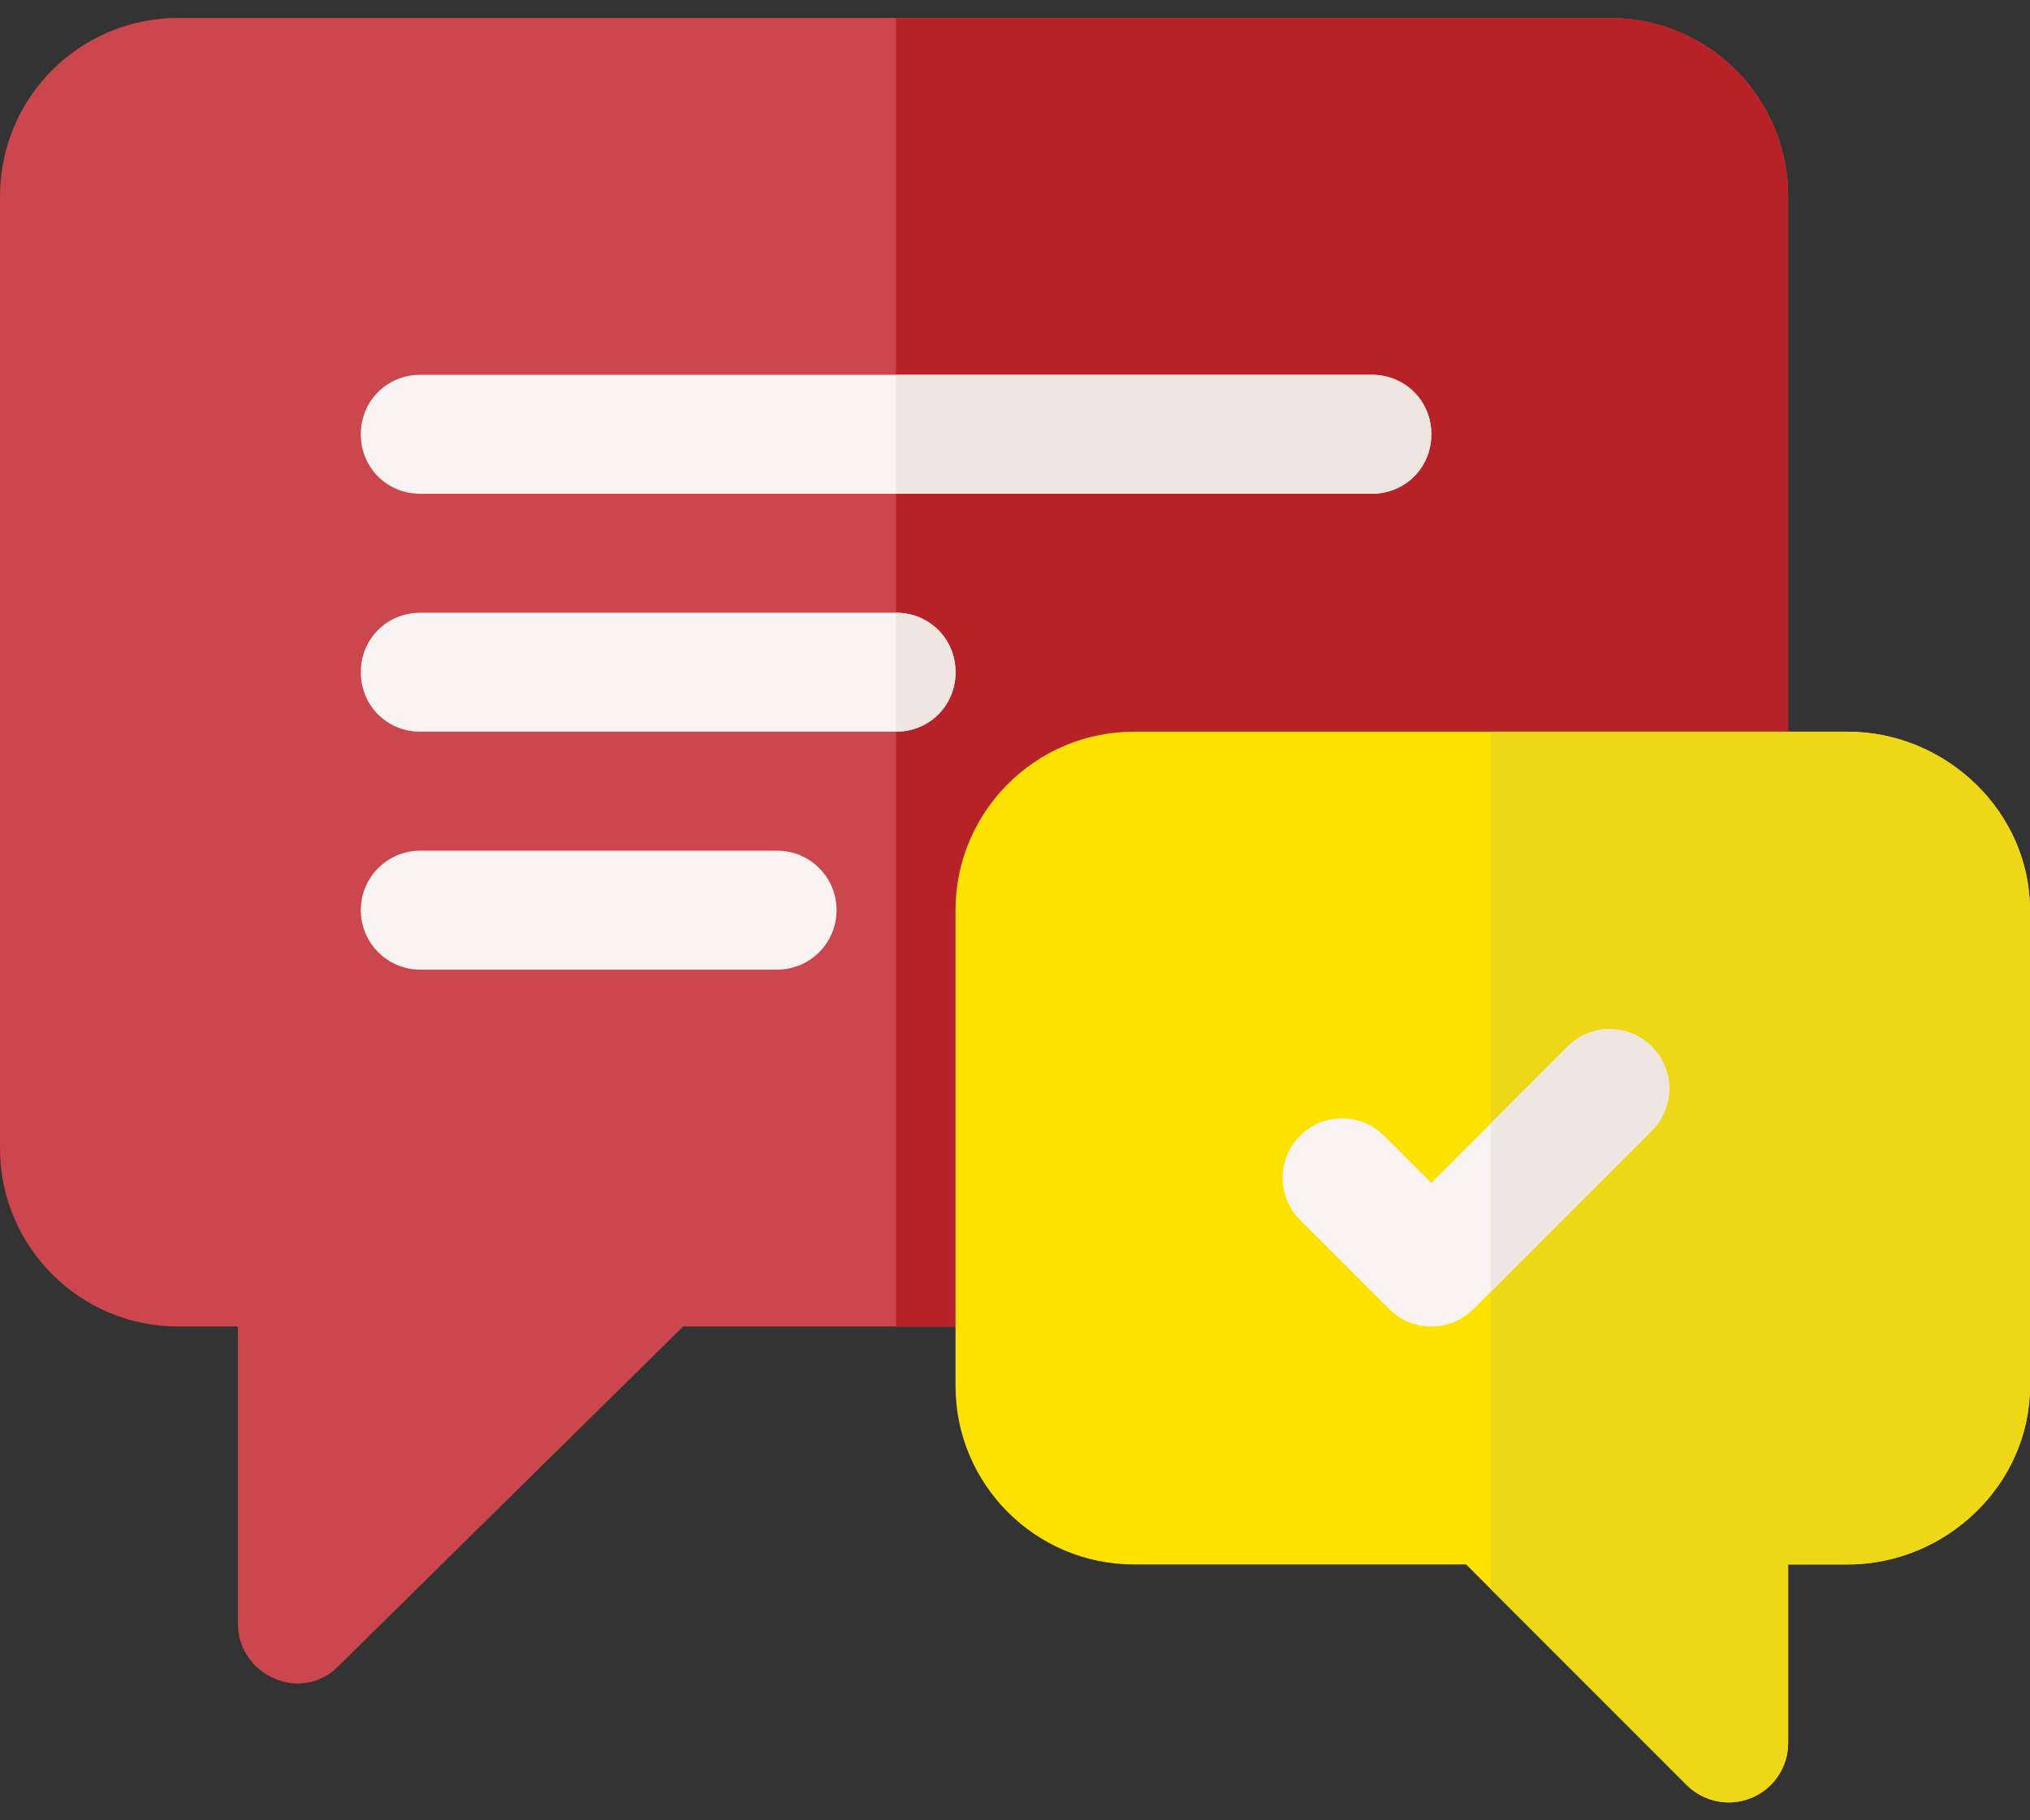 <svg width="58" height="52" viewBox="0 0 58 52" fill="none" xmlns="http://www.w3.org/2000/svg">
<rect x="0" y="0" width="58" height="52" fill="#333333" stroke="none"/>
<path d="M45.992 0.512H5.098C2.277 0.512 0 2.788 0 5.609V32.797C0 35.617 2.277 37.894 5.098 37.894H6.797V46.391C6.797 47.07 7.205 47.682 7.85 47.954C8.462 48.226 9.21 48.09 9.685 47.58L19.518 37.894H45.992C48.813 37.894 51.09 35.617 51.09 32.797V5.609C51.09 2.788 48.813 0.512 45.992 0.512Z" fill="#CB474D"/>
<path d="M51.09 5.609V32.797C51.09 35.617 48.813 37.894 45.992 37.894H25.602V0.512H45.992C48.813 0.512 51.09 2.788 51.09 5.609Z" fill="#B72229"/>
<path d="M52.789 20.902H42.594H32.398C29.587 20.902 27.301 23.189 27.301 26V39.594C27.301 42.405 29.587 44.691 32.398 44.691H41.89L42.594 45.395L48.189 50.99C48.68 51.481 49.415 51.62 50.041 51.359C50.677 51.097 51.09 50.476 51.09 49.789V44.691H52.789C55.6 44.691 58 42.405 58 39.594V26C58 23.189 55.6 20.902 52.789 20.902Z" fill="#FDE200"/>
<path d="M50.041 51.359C50.677 51.096 51.09 50.476 51.09 49.789V44.691H52.789C55.6 44.691 58 42.405 58 39.594V26C58 23.189 55.6 20.902 52.789 20.902H42.594V45.395L48.189 50.99C48.68 51.481 49.415 51.62 50.041 51.359Z" fill="#EED717"/>
<path d="M22.203 27.699H12.008C11.069 27.699 10.309 26.939 10.309 26C10.309 25.061 11.069 24.301 12.008 24.301H22.203C23.142 24.301 23.902 25.061 23.902 26C23.902 26.939 23.142 27.699 22.203 27.699Z" fill="#F9F4F3"/>
<path d="M27.301 19.203C27.301 20.154 26.553 20.902 25.602 20.902H12.008C11.056 20.902 10.309 20.154 10.309 19.203C10.309 18.251 11.056 17.504 12.008 17.504H25.602C26.553 17.504 27.301 18.251 27.301 19.203Z" fill="#F9F4F3"/>
<path d="M40.895 12.406C40.895 13.358 40.147 14.105 39.195 14.105H12.008C11.056 14.105 10.309 13.358 10.309 12.406C10.309 11.454 11.056 10.707 12.008 10.707H39.195C40.147 10.707 40.895 11.454 40.895 12.406Z" fill="#F9F4F3"/>
<path d="M47.194 29.896C46.53 29.233 45.454 29.233 44.791 29.896L42.594 32.093L40.895 33.792L39.547 32.445C38.883 31.781 37.808 31.781 37.144 32.445C36.48 33.109 36.48 34.184 37.144 34.848L39.693 37.397C40.025 37.728 40.46 37.894 40.894 37.894C41.329 37.894 41.764 37.728 42.096 37.397L42.594 36.899L47.194 32.299C47.857 31.635 47.857 30.56 47.194 29.896Z" fill="#F9F4F3"/>
<path d="M47.194 29.896C46.53 29.233 45.454 29.233 44.791 29.896L42.594 32.093V36.899L47.194 32.299C47.857 31.635 47.857 30.56 47.194 29.896Z" fill="#F0E6E1"/>
<path d="M27.301 19.203C27.301 20.154 26.553 20.902 25.602 20.902V17.504C26.553 17.504 27.301 18.251 27.301 19.203Z" fill="#F0E6E1"/>
<path d="M40.895 12.406C40.895 13.358 40.147 14.105 39.195 14.105H25.602V10.707H39.195C40.147 10.707 40.895 11.454 40.895 12.406Z" fill="#F0E6E1"/>
</svg>

